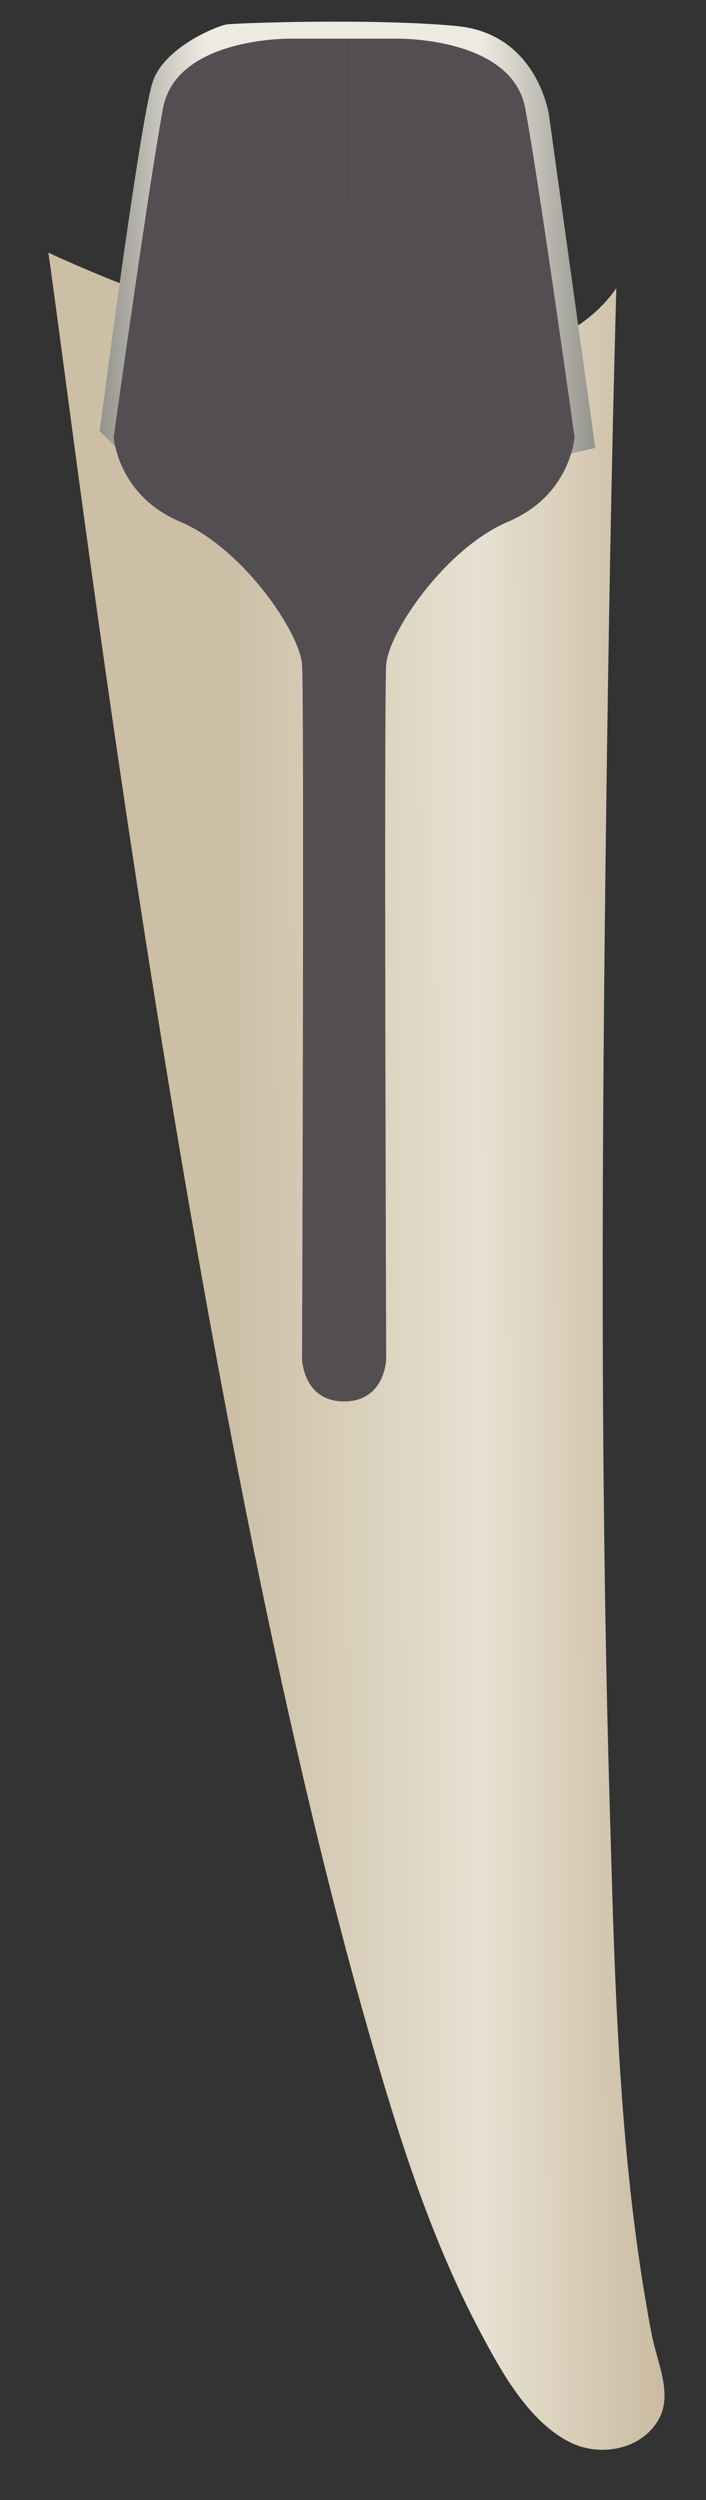 <svg width="13" height="46" viewBox="0 0 13 46" fill="none" xmlns="http://www.w3.org/2000/svg">
<rect x="0" y="0" width="13" height="46" fill="#333333" stroke="none"/>
<path d="M0.891 4.648C0.891 4.648 9.061 8.57 11.349 5.302C11.259 8.514 11.204 11.727 11.162 14.939C11.082 21.048 11.05 27.163 11.228 33.27C11.291 35.415 11.341 37.562 11.546 39.7C11.65 40.788 11.794 41.874 11.999 42.948C12.094 43.443 12.378 44.025 12.149 44.477C11.844 45.077 11.057 45.213 10.506 44.942C9.732 44.561 9.223 43.624 8.839 42.9C7.912 41.154 7.314 39.225 6.773 37.332C3.506 25.893 1.395 8.164 0.891 4.648Z" fill="url(#paint0_linear_91_12542)"/>
<path d="M10.961 8.241L10.109 2.122C10.109 2.122 9.907 0.623 8.409 0.479C6.91 0.335 4.345 0.422 4.172 0.45C3.999 0.479 3.048 0.854 2.818 1.488C2.587 2.122 1.836 7.933 1.836 7.933L2.129 8.226L3.538 1.834C3.538 1.834 9.158 5.609 9.187 5.638C9.216 5.667 10.051 8.318 10.051 8.318L10.513 8.347L10.961 8.241Z" fill="url(#paint1_linear_91_12542)"/>
<path d="M5.376 0.711C5.376 0.711 3.25 0.67 3.002 1.991C2.754 3.313 2.094 8.041 2.094 8.041C2.094 8.041 2.161 9.111 3.315 9.598C4.468 10.085 5.521 11.633 5.562 12.232C5.604 12.831 5.562 25.012 5.562 25.012C5.562 25.012 5.584 25.786 6.337 25.786V0.711C6.337 0.711 5.424 0.711 5.376 0.711Z" fill="#534E52"/>
<path d="M7.297 0.711C7.297 0.711 9.424 0.67 9.671 1.991C9.919 3.313 10.579 8.041 10.579 8.041C10.579 8.041 10.512 9.111 9.359 9.598C8.205 10.085 7.152 11.633 7.111 12.232C7.069 12.831 7.111 25.012 7.111 25.012C7.111 25.012 7.089 25.786 6.336 25.786V0.711C6.336 0.711 7.249 0.711 7.297 0.711Z" fill="#534E52"/>
<defs>
<linearGradient id="paint0_linear_91_12542" x1="13.53" y1="24.835" x2="4.297" y2="24.868" gradientUnits="userSpaceOnUse">
<stop stop-color="#BFAB8D"/>
<stop offset="0.508" stop-color="#E7E1D2"/>
<stop offset="1" stop-color="#CCBFA6"/>
</linearGradient>
<linearGradient id="paint1_linear_91_12542" x1="10.961" y1="4.373" x2="1.836" y2="4.373" gradientUnits="userSpaceOnUse">
<stop stop-color="#94938C"/>
<stop offset="0.23" stop-color="#EDEBE1"/>
<stop offset="0.788" stop-color="#EDEBE1"/>
<stop offset="1" stop-color="#94938C"/>
</linearGradient>
</defs>
</svg>

